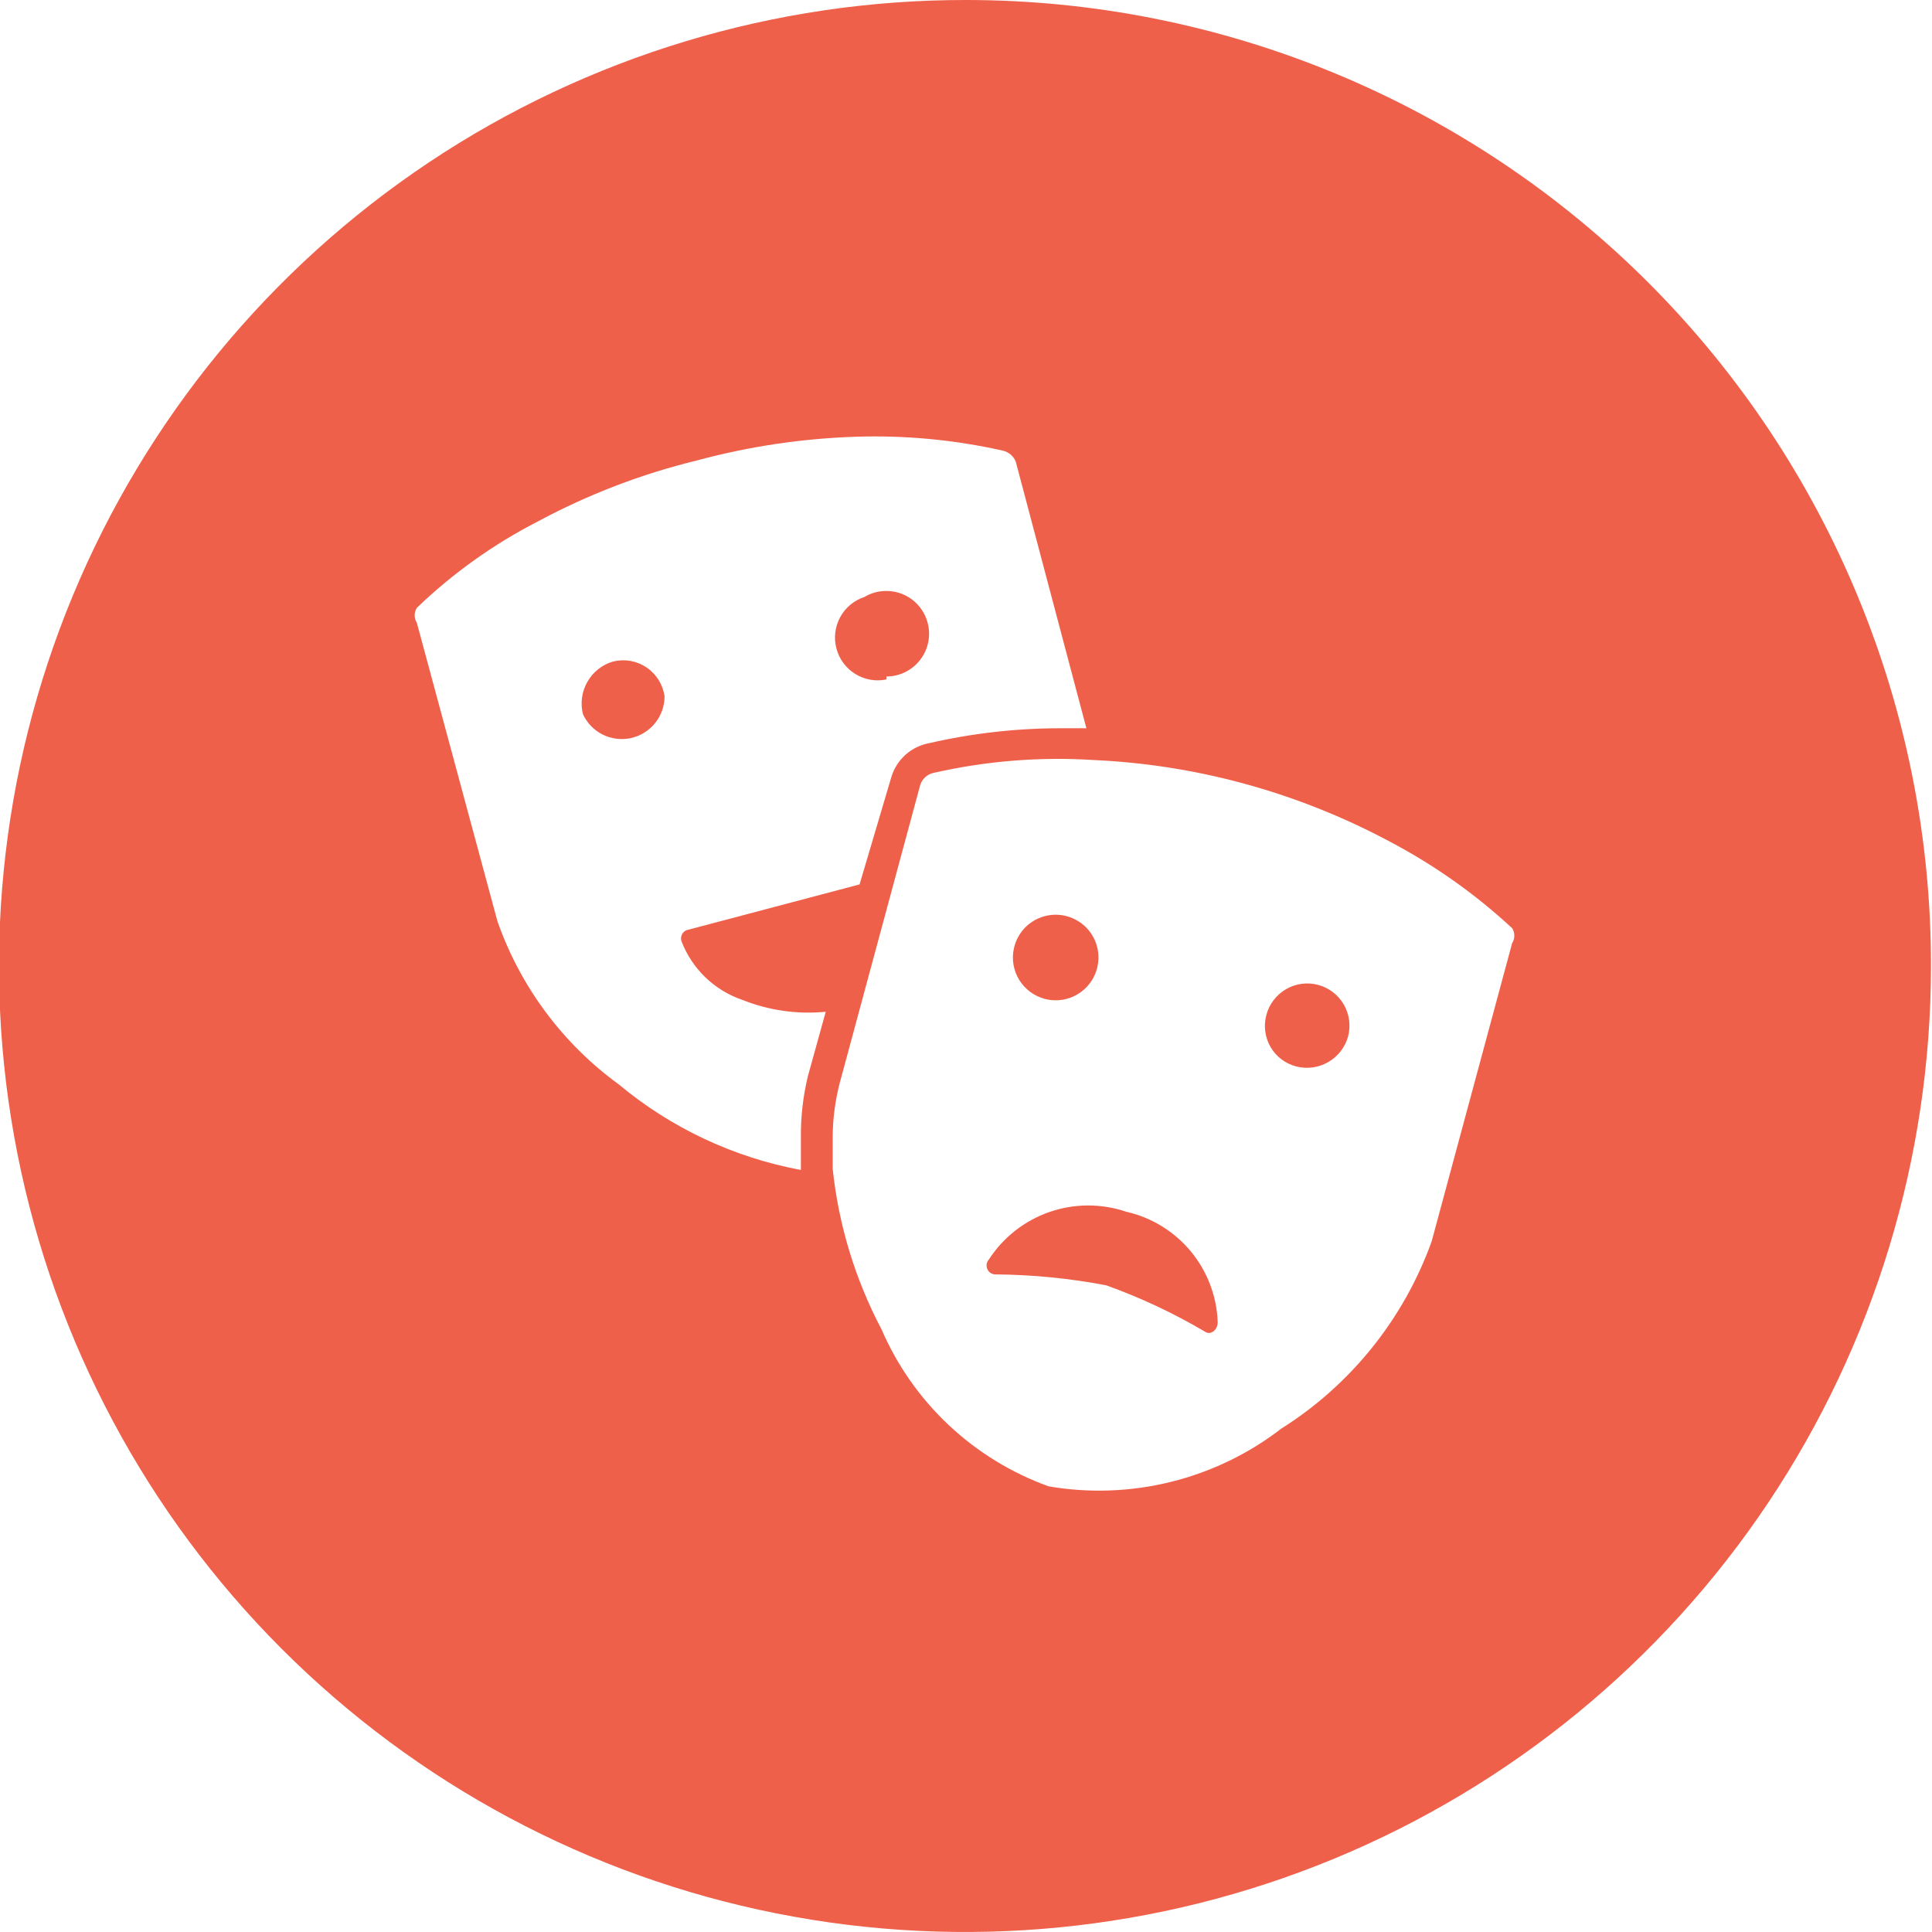 <svg width="32" height="32" viewBox="0 0 32 32" fill="none" xmlns="http://www.w3.org/2000/svg">
<g clip-path="url(#clip0_678:6969)">
<path fill-rule="evenodd" clip-rule="evenodd" d="M16.791 15.72C16.819 15.581 16.888 15.453 16.989 15.353C17.091 15.254 17.22 15.187 17.36 15.162C17.5 15.137 17.644 15.154 17.773 15.212C17.903 15.27 18.013 15.365 18.088 15.486C18.163 15.607 18.199 15.747 18.193 15.889C18.187 16.031 18.139 16.168 18.054 16.282C17.969 16.396 17.852 16.482 17.718 16.529C17.584 16.575 17.439 16.581 17.302 16.544C17.128 16.497 16.978 16.386 16.883 16.233C16.788 16.08 16.755 15.896 16.791 15.72Z" fill="#EF604B"/>
<path fill-rule="evenodd" clip-rule="evenodd" d="M20.169 21.899C20.169 22.031 20.053 22.113 19.971 22.064C19.448 21.754 18.896 21.495 18.323 21.289C17.715 21.173 17.097 21.112 16.478 21.108C16.45 21.106 16.424 21.096 16.401 21.08C16.379 21.063 16.362 21.041 16.351 21.015C16.341 20.99 16.338 20.962 16.343 20.934C16.348 20.907 16.36 20.881 16.379 20.861C16.616 20.495 16.968 20.219 17.38 20.075C17.792 19.932 18.24 19.93 18.653 20.07C19.072 20.164 19.448 20.395 19.723 20.726C19.997 21.057 20.154 21.47 20.169 21.899Z" fill="#EF604B"/>
<path fill-rule="evenodd" clip-rule="evenodd" d="M22.328 17.17C22.277 17.348 22.16 17.499 22 17.591C21.84 17.684 21.65 17.71 21.471 17.664C21.381 17.641 21.298 17.601 21.224 17.545C21.151 17.489 21.089 17.42 21.043 17.34C20.997 17.26 20.968 17.172 20.956 17.08C20.945 16.989 20.951 16.896 20.976 16.807C21.024 16.628 21.142 16.476 21.302 16.383C21.463 16.29 21.654 16.265 21.833 16.313C22.012 16.361 22.165 16.478 22.258 16.639C22.351 16.8 22.375 16.991 22.328 17.17Z" fill="#EF604B"/>
<path fill-rule="evenodd" clip-rule="evenodd" d="M16 8.48889e-06C12.835 -0.003 9.74 0.932 7.106 2.688C4.473 4.445 2.42 6.942 1.206 9.866C-0.007 12.789 -0.327 16.007 0.289 19.111C0.904 22.216 2.427 25.069 4.664 27.308C6.901 29.547 9.752 31.073 12.856 31.691C15.96 32.31 19.178 31.994 22.102 30.784C25.027 29.573 27.527 27.522 29.286 24.891C31.045 22.259 31.983 19.165 31.983 16C31.986 13.9 31.574 11.819 30.771 9.878C29.969 7.937 28.792 6.173 27.308 4.687C25.823 3.201 24.061 2.023 22.12 1.218C20.18 0.414 18.1 7.37274e-06 16 8.48889e-06ZM13.38 17.829C13.3 18.164 13.261 18.507 13.265 18.851C13.265 19.032 13.265 19.197 13.265 19.378C12.155 19.172 11.116 18.684 10.249 17.961C9.32 17.285 8.619 16.343 8.239 15.258L6.904 10.315C6.881 10.278 6.868 10.235 6.868 10.192C6.868 10.148 6.881 10.105 6.904 10.068C7.5 9.494 8.178 9.011 8.914 8.634C9.742 8.189 10.622 7.852 11.534 7.629C12.395 7.396 13.28 7.263 14.171 7.234C14.99 7.207 15.81 7.284 16.61 7.464C16.657 7.475 16.702 7.497 16.739 7.528C16.777 7.56 16.806 7.6 16.824 7.646L17.994 12.062H17.582C16.844 12.061 16.109 12.144 15.39 12.309C15.245 12.336 15.109 12.402 14.998 12.501C14.888 12.6 14.807 12.727 14.764 12.869L14.237 14.649L11.37 15.407C11.336 15.421 11.309 15.448 11.293 15.482C11.278 15.515 11.276 15.553 11.287 15.588C11.373 15.814 11.508 16.018 11.681 16.186C11.855 16.354 12.064 16.482 12.292 16.56C12.731 16.736 13.206 16.804 13.677 16.758L13.38 17.829ZM25.046 15.621L23.712 20.564C23.25 21.845 22.375 22.936 21.223 23.662C20.682 24.079 20.059 24.38 19.396 24.544C18.732 24.709 18.041 24.734 17.367 24.618C16.753 24.396 16.19 24.051 15.713 23.603C15.237 23.155 14.858 22.615 14.599 22.014C14.164 21.189 13.89 20.289 13.792 19.361C13.792 19.18 13.792 18.999 13.792 18.834C13.793 18.534 13.832 18.235 13.907 17.944L15.242 13.001C15.258 12.952 15.286 12.909 15.323 12.874C15.361 12.839 15.406 12.815 15.456 12.803C16.331 12.603 17.23 12.531 18.125 12.589C18.95 12.627 19.767 12.754 20.564 12.968C21.417 13.197 22.241 13.523 23.02 13.94C23.755 14.327 24.437 14.809 25.046 15.374C25.07 15.411 25.082 15.454 25.082 15.497C25.082 15.541 25.07 15.584 25.046 15.621ZM14.682 11.205C14.791 11.205 14.898 11.179 14.996 11.131C15.093 11.082 15.178 11.012 15.244 10.925C15.31 10.839 15.355 10.738 15.376 10.631C15.396 10.524 15.392 10.414 15.363 10.309C15.334 10.204 15.282 10.107 15.209 10.025C15.137 9.944 15.047 9.88 14.945 9.839C14.845 9.799 14.736 9.782 14.627 9.79C14.518 9.798 14.413 9.831 14.319 9.887C14.147 9.943 14.003 10.063 13.916 10.222C13.83 10.381 13.807 10.567 13.854 10.742C13.9 10.917 14.012 11.068 14.166 11.163C14.32 11.258 14.504 11.291 14.682 11.254V11.205ZM10.15 10.958C9.971 11.011 9.82 11.132 9.728 11.295C9.635 11.458 9.61 11.65 9.656 11.831C9.724 11.977 9.84 12.096 9.984 12.168C10.129 12.239 10.293 12.259 10.45 12.225C10.608 12.19 10.749 12.103 10.85 11.977C10.951 11.852 11.007 11.696 11.007 11.534C10.994 11.438 10.96 11.345 10.909 11.262C10.857 11.18 10.789 11.109 10.708 11.054C10.627 11 10.535 10.963 10.439 10.946C10.343 10.93 10.245 10.934 10.15 10.958Z" fill="#EF604B"/>
</g>
<defs>
<clipPath id="clip0_678:6969">
<rect width="31.983" height="32" fill="white"/>
</clipPath>
</defs>
</svg>
